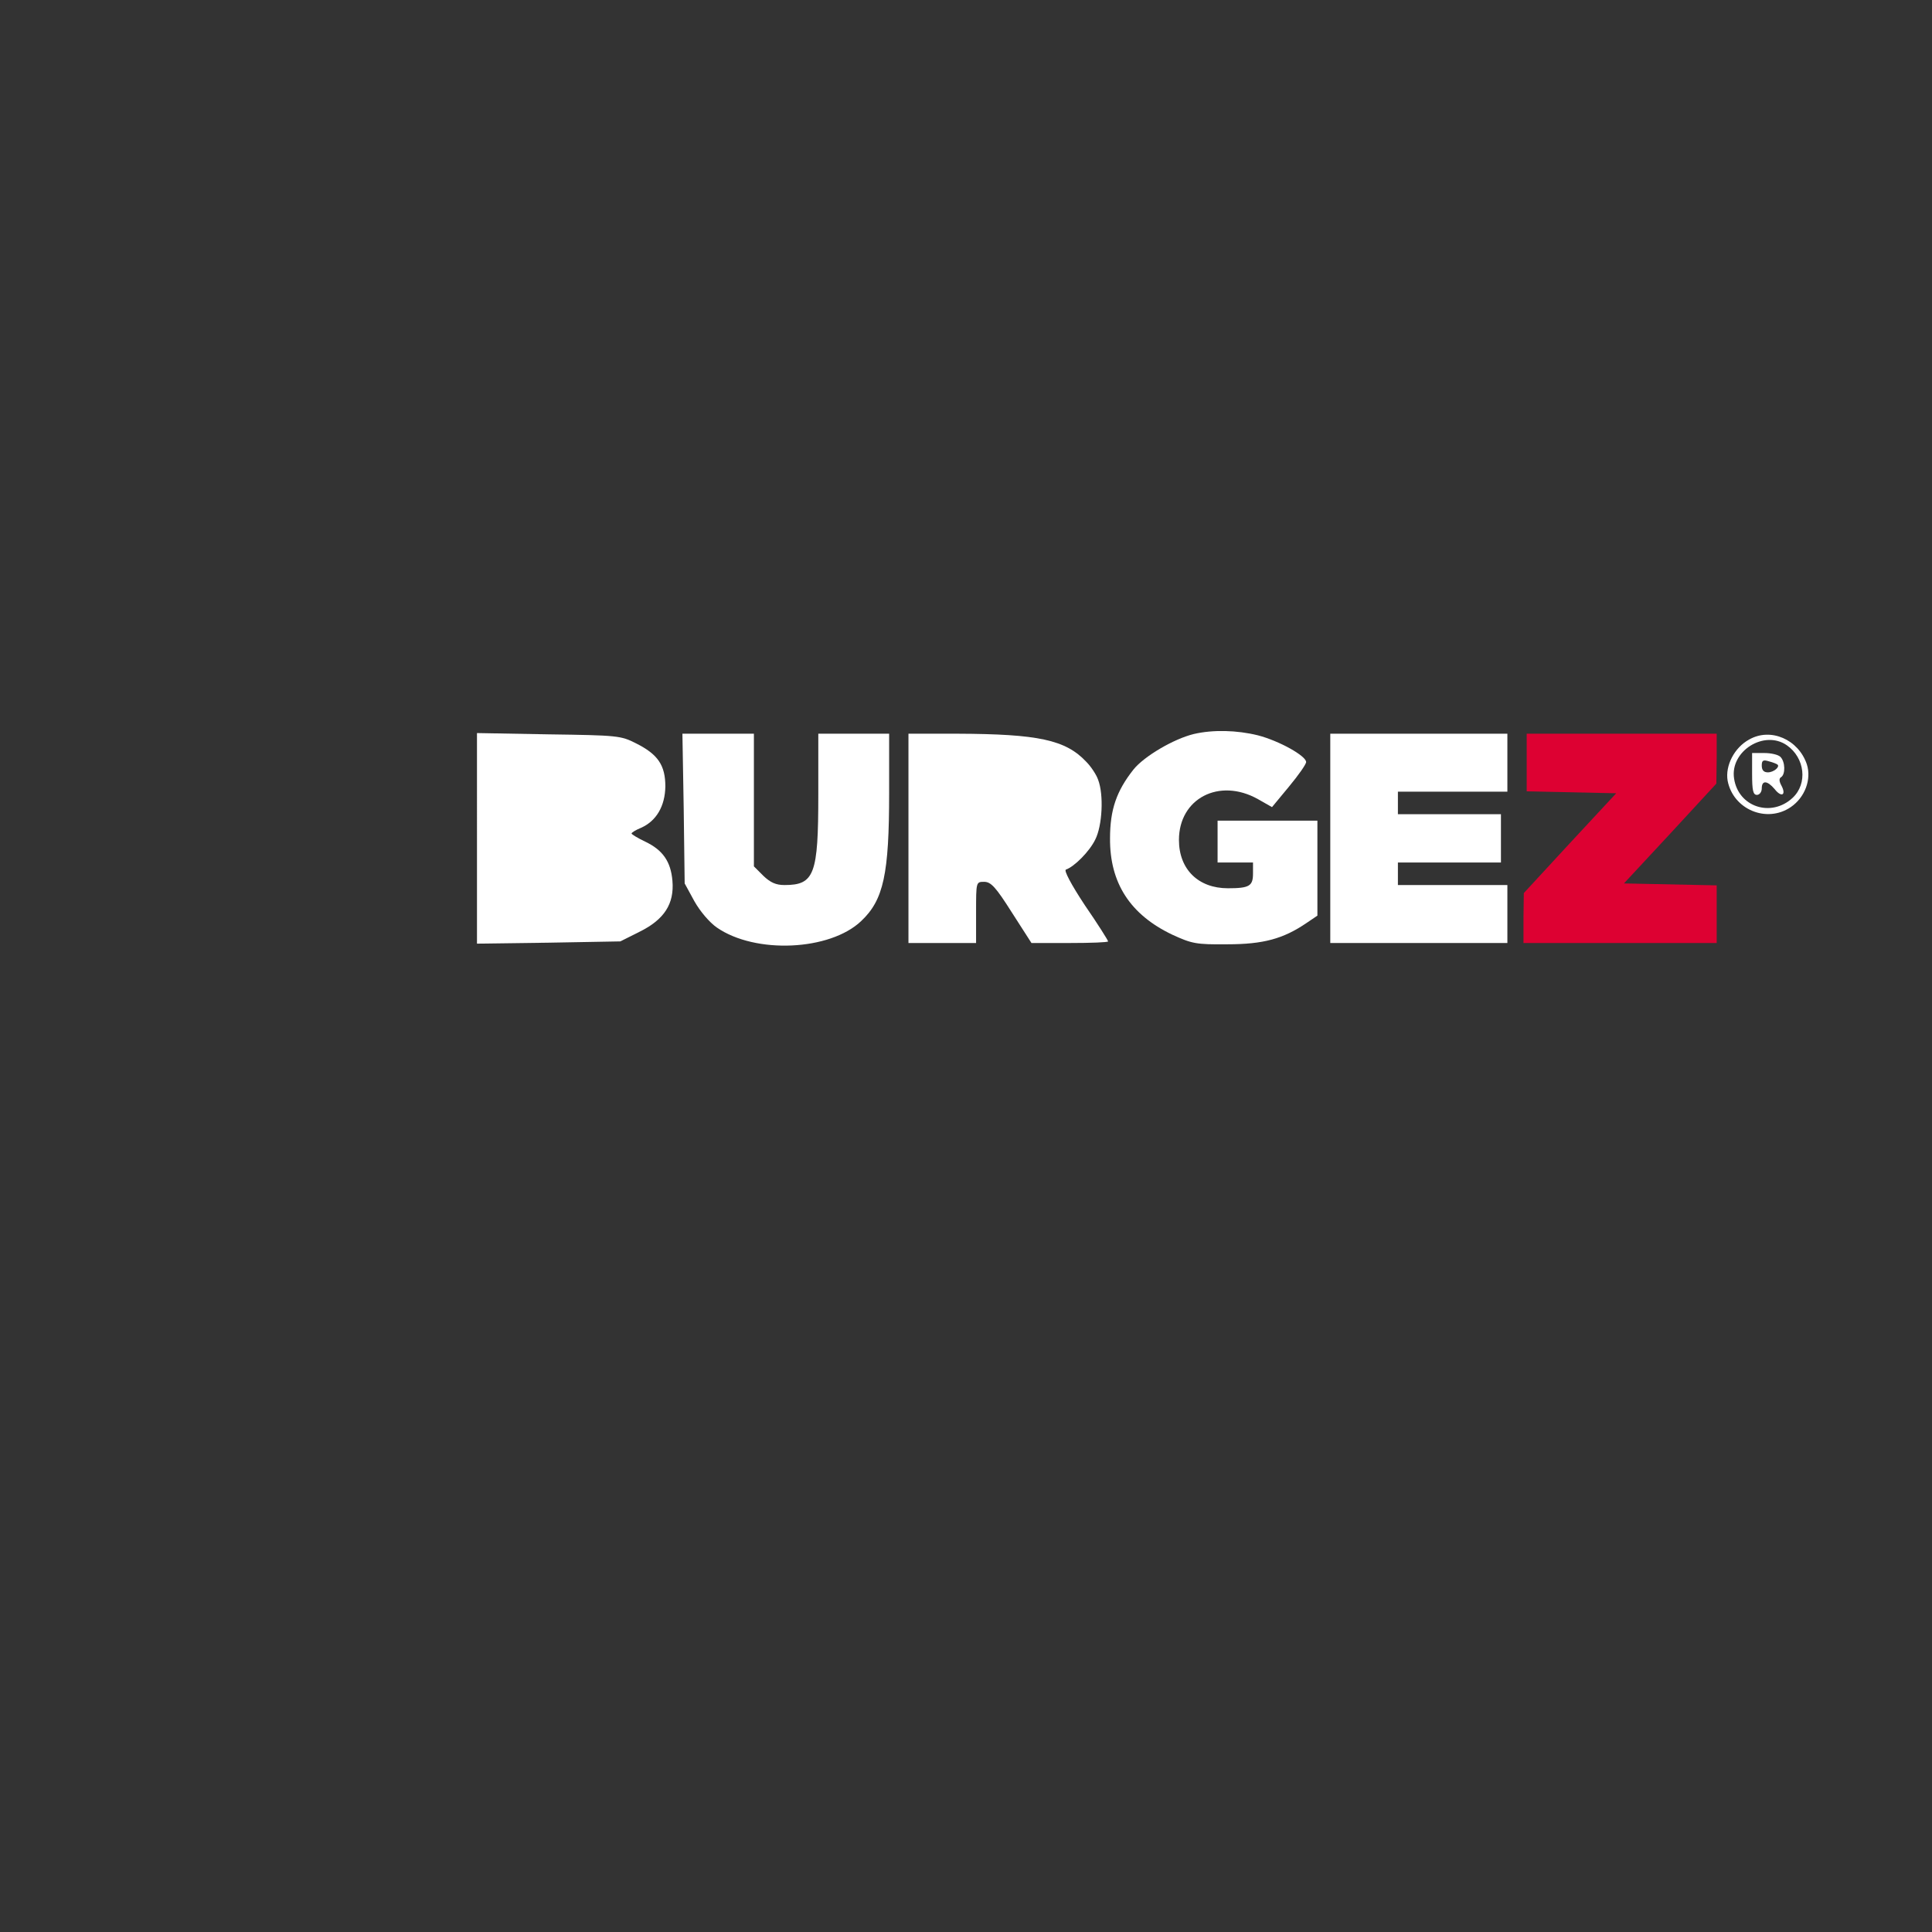 <?xml version="1.0" encoding="UTF-8" standalone="no"?>
<svg
   viewBox="0 0 24 24"
   width="24pt"
   height="24pt"
   version="1.1"
   id="svg4"
   sodipodi:docname="burgez.svg"
   inkscape:version="1.3 (0e150ed6c4, 2023-07-21)"
   xml:space="preserve"
   xmlns:inkscape="http://www.inkscape.org/namespaces/inkscape"
   xmlns:sodipodi="http://sodipodi.sourceforge.net/DTD/sodipodi-0.dtd"
   xmlns="http://www.w3.org/2000/svg"
   xmlns:svg="http://www.w3.org/2000/svg"><rect x="0" y="0" width="24" height="24" fill="#333333" stroke="none"/><sodipodi:namedview
     id="namedview5"
     pagecolor="#ffffff"
     bordercolor="#000000"
     borderopacity="0.25"
     inkscape:showpageshadow="2"
     inkscape:pageopacity="0.0"
     inkscape:pagecheckerboard="0"
     inkscape:deskcolor="#d1d1d1"
     inkscape:document-units="pt"
     showgrid="false"
     inkscape:zoom="17.766058"
     inkscape:cx="11.369996"
     inkscape:cy="13.987346"
     inkscape:window-width="1920"
     inkscape:window-height="974"
     inkscape:window-x="-11"
     inkscape:window-y="1609"
     inkscape:window-maximized="1"
     inkscape:current-layer="svg4" /><defs
     id="defs8" /><g
     transform="matrix(0.004,0,0,-0.004,-20.644,8.916)"
     fill="#000000"
     stroke="none"
     id="g8"><g
       id="g1"
       transform="translate(6462.307,-929.587)"><path
         d="m 2406,879 c -62,-15 -154,-69 -187,-110 -53,-67 -73,-125 -73,-214 -1,-139 63,-237 193,-299 61,-28 74,-31 171,-30 112,0 174,17 246,66 l 34,23 v 148 147 h -155 -155 v -65 -65 h 55 55 v -34 c 0,-39 -11,-46 -78,-46 -92,0 -152,59 -152,150 0,129 125,194 245,127 l 44,-25 53,64 c 29,35 53,69 53,76 0,19 -84,66 -150,83 -65,16 -139,18 -199,4 z"
         id="path1"
         style="fill:#ffffff" /><path
         d="M 180,555 V 228 l 223,3 222,4 60,30 c 77,38 108,87 102,158 -5,60 -30,96 -85,122 -23,11 -41,22 -42,25 0,3 13,11 30,18 47,21 74,67 75,128 0,66 -23,100 -91,134 -47,24 -57,25 -271,28 l -223,4 z"
         id="path2-5"
         style="fill:#ffffff" /><path
         d="m 822,648 3,-233 30,-55 c 18,-32 47,-66 70,-82 120,-83 351,-72 448,20 70,66 87,146 87,399 V 880 H 1350 1240 V 690 c 0,-247 -12,-280 -105,-280 -27,0 -44,8 -66,29 l -29,29 V 674 880 H 929 818 Z"
         id="path3"
         style="fill:#ffffff" /><path
         d="M 1520,555 V 230 h 105 105 v 95 c 0,95 0,95 25,95 21,0 36,-16 86,-95 l 61,-95 h 119 c 65,0 119,2 119,5 0,3 -32,54 -72,112 -43,65 -66,109 -59,111 26,9 73,56 91,93 22,43 27,139 9,186 -5,15 -22,41 -37,56 -64,68 -149,86 -399,87 h -153 z"
         id="path4"
         style="fill:#ffffff" /><path
         d="M 2830,555 V 230 h 275 275 v 90 90 h -170 -170 v 35 35 h 160 160 v 75 75 h -160 -160 v 35 35 h 170 170 v 90 90 h -275 -275 z"
         id="path5"
         style="fill:#ffffff" /><path
         d="m 3440,790 v -89 l 139,-3 139,-3 -144,-155 -143,-155 -1,-77 v -78 h 300 300 v 90 89 l -144,3 -144,3 144,155 143,155 1,78 v 77 h -295 -295 z"
         id="path6"
         style="fill:#dd0132;fill-opacity:1" /><path
         d="m 4131,862 c -46,-25 -75,-81 -67,-128 17,-89 121,-133 196,-82 44,30 65,86 50,133 -26,77 -112,115 -179,77 z m 117,-18 c 56,-39 65,-119 18,-163 -66,-62 -169,-29 -182,60 -13,85 94,152 164,103 z"
         id="path7"
         style="fill:#ffffff" /><path
         d="m 4140,755 c 0,-51 3,-65 15,-65 8,0 15,9 15,20 0,26 17,25 40,-2 21,-27 37,-19 21,11 -7,13 -8,22 -1,26 14,9 13,48 -2,63 -7,7 -29,12 -50,12 h -38 z m 79,29 c 8,-7 -12,-24 -30,-24 -13,0 -19,7 -19,21 0,16 4,19 23,13 12,-3 24,-8 26,-10 z"
         id="path8"
         style="fill:#ffffff" /></g></g></svg>
